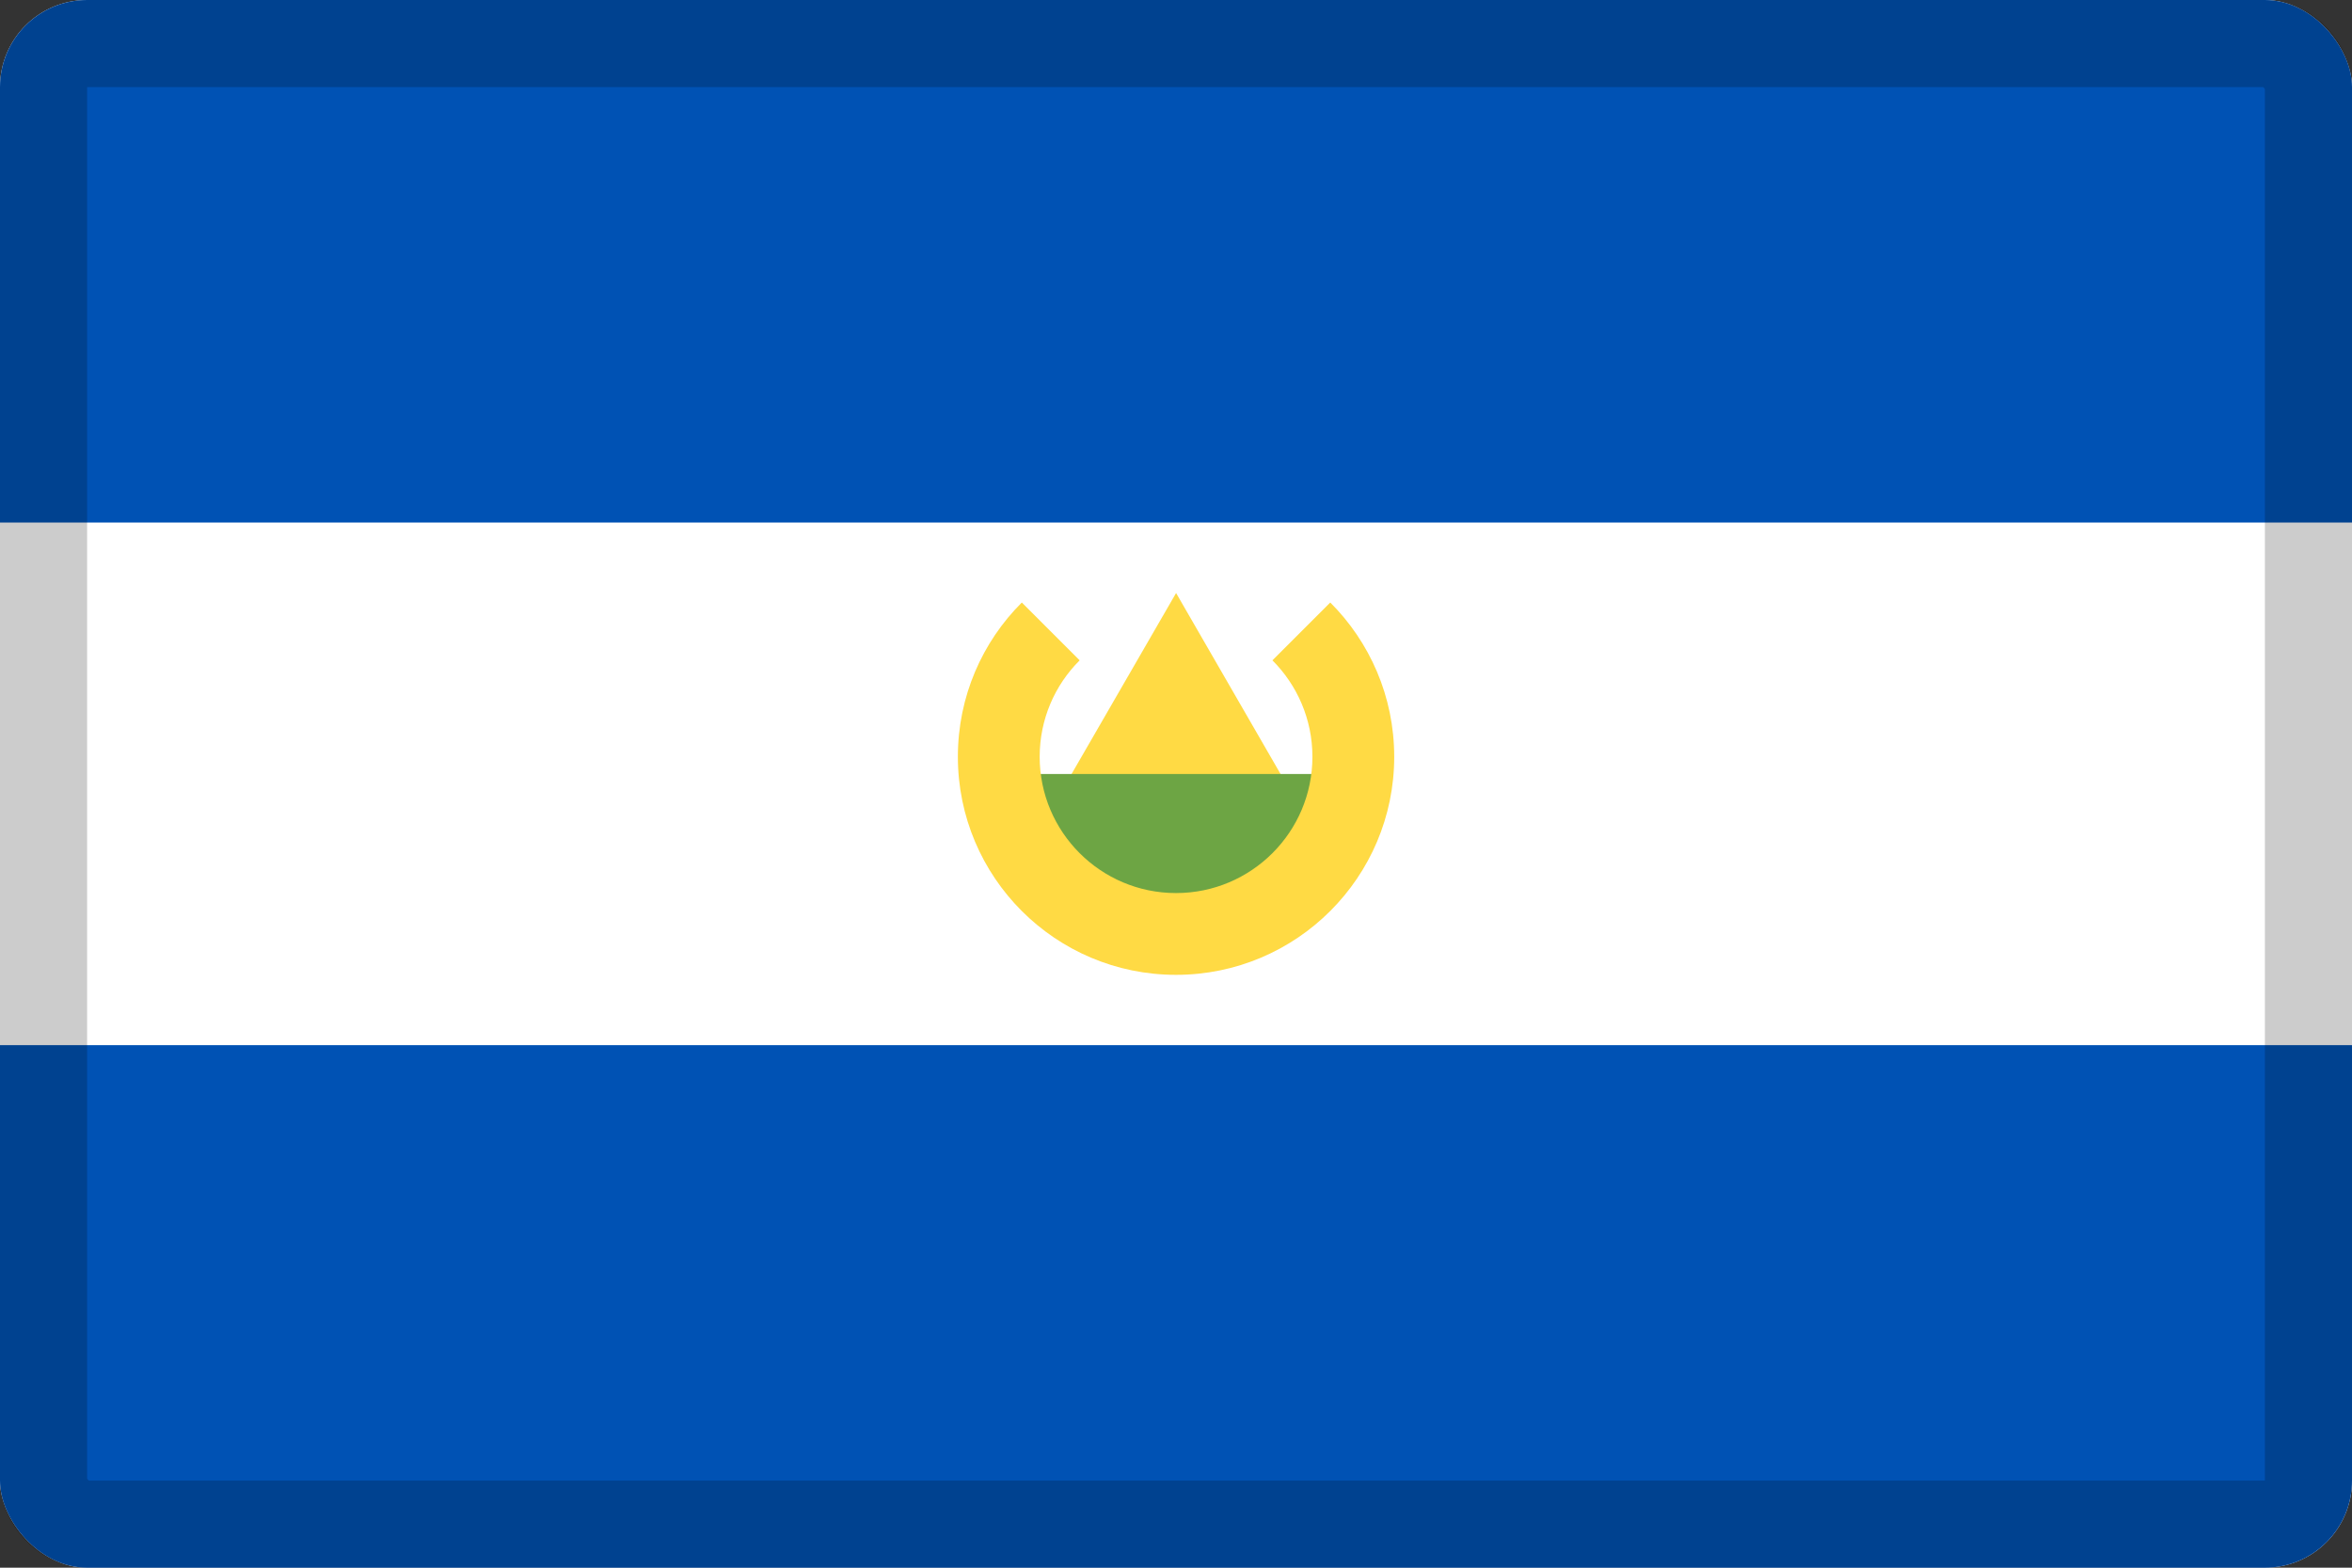 <svg width="27" height="18" viewBox="0 0 27 18" fill="none" xmlns="http://www.w3.org/2000/svg">
<rect x="0" y="0" width="27" height="18" fill="#333333" stroke="none"/>
<g clip-path="url(#clip0_109_43697)">
<path d="M0 0H27V18H0V0Z" fill="white"/>
<path d="M0 0H27V6H0V0ZM0 12H27V18H0V12Z" fill="#0052B4"/>
<path d="M12.055 9.313L13.501 6.809L14.946 9.313H12.055Z" fill="#FFDA44"/>
<path d="M15.377 10.139L13.499 11.078L11.621 10.139V8.887H15.377V10.139Z" fill="#6DA544"/>
<path d="M15.271 6.918L14.607 7.582C14.89 7.865 15.066 8.257 15.066 8.689C15.066 9.553 14.365 10.254 13.5 10.254C12.636 10.254 11.935 9.553 11.935 8.689C11.935 8.257 12.11 7.865 12.394 7.582L11.73 6.918C11.276 7.371 10.996 7.997 10.996 8.689C10.996 10.072 12.117 11.193 13.5 11.193C14.883 11.193 16.005 10.072 16.005 8.689C16.005 7.997 15.724 7.371 15.271 6.918Z" fill="#FFDA44"/>
</g>
<rect x="0.5" y="0.5" width="26" height="17" rx="0.5" stroke="black" stroke-opacity="0.2"/>
<defs>
<clipPath id="clip0_109_43697">
<rect width="27" height="18" rx="1" fill="white"/>
</clipPath>
</defs>
</svg>
